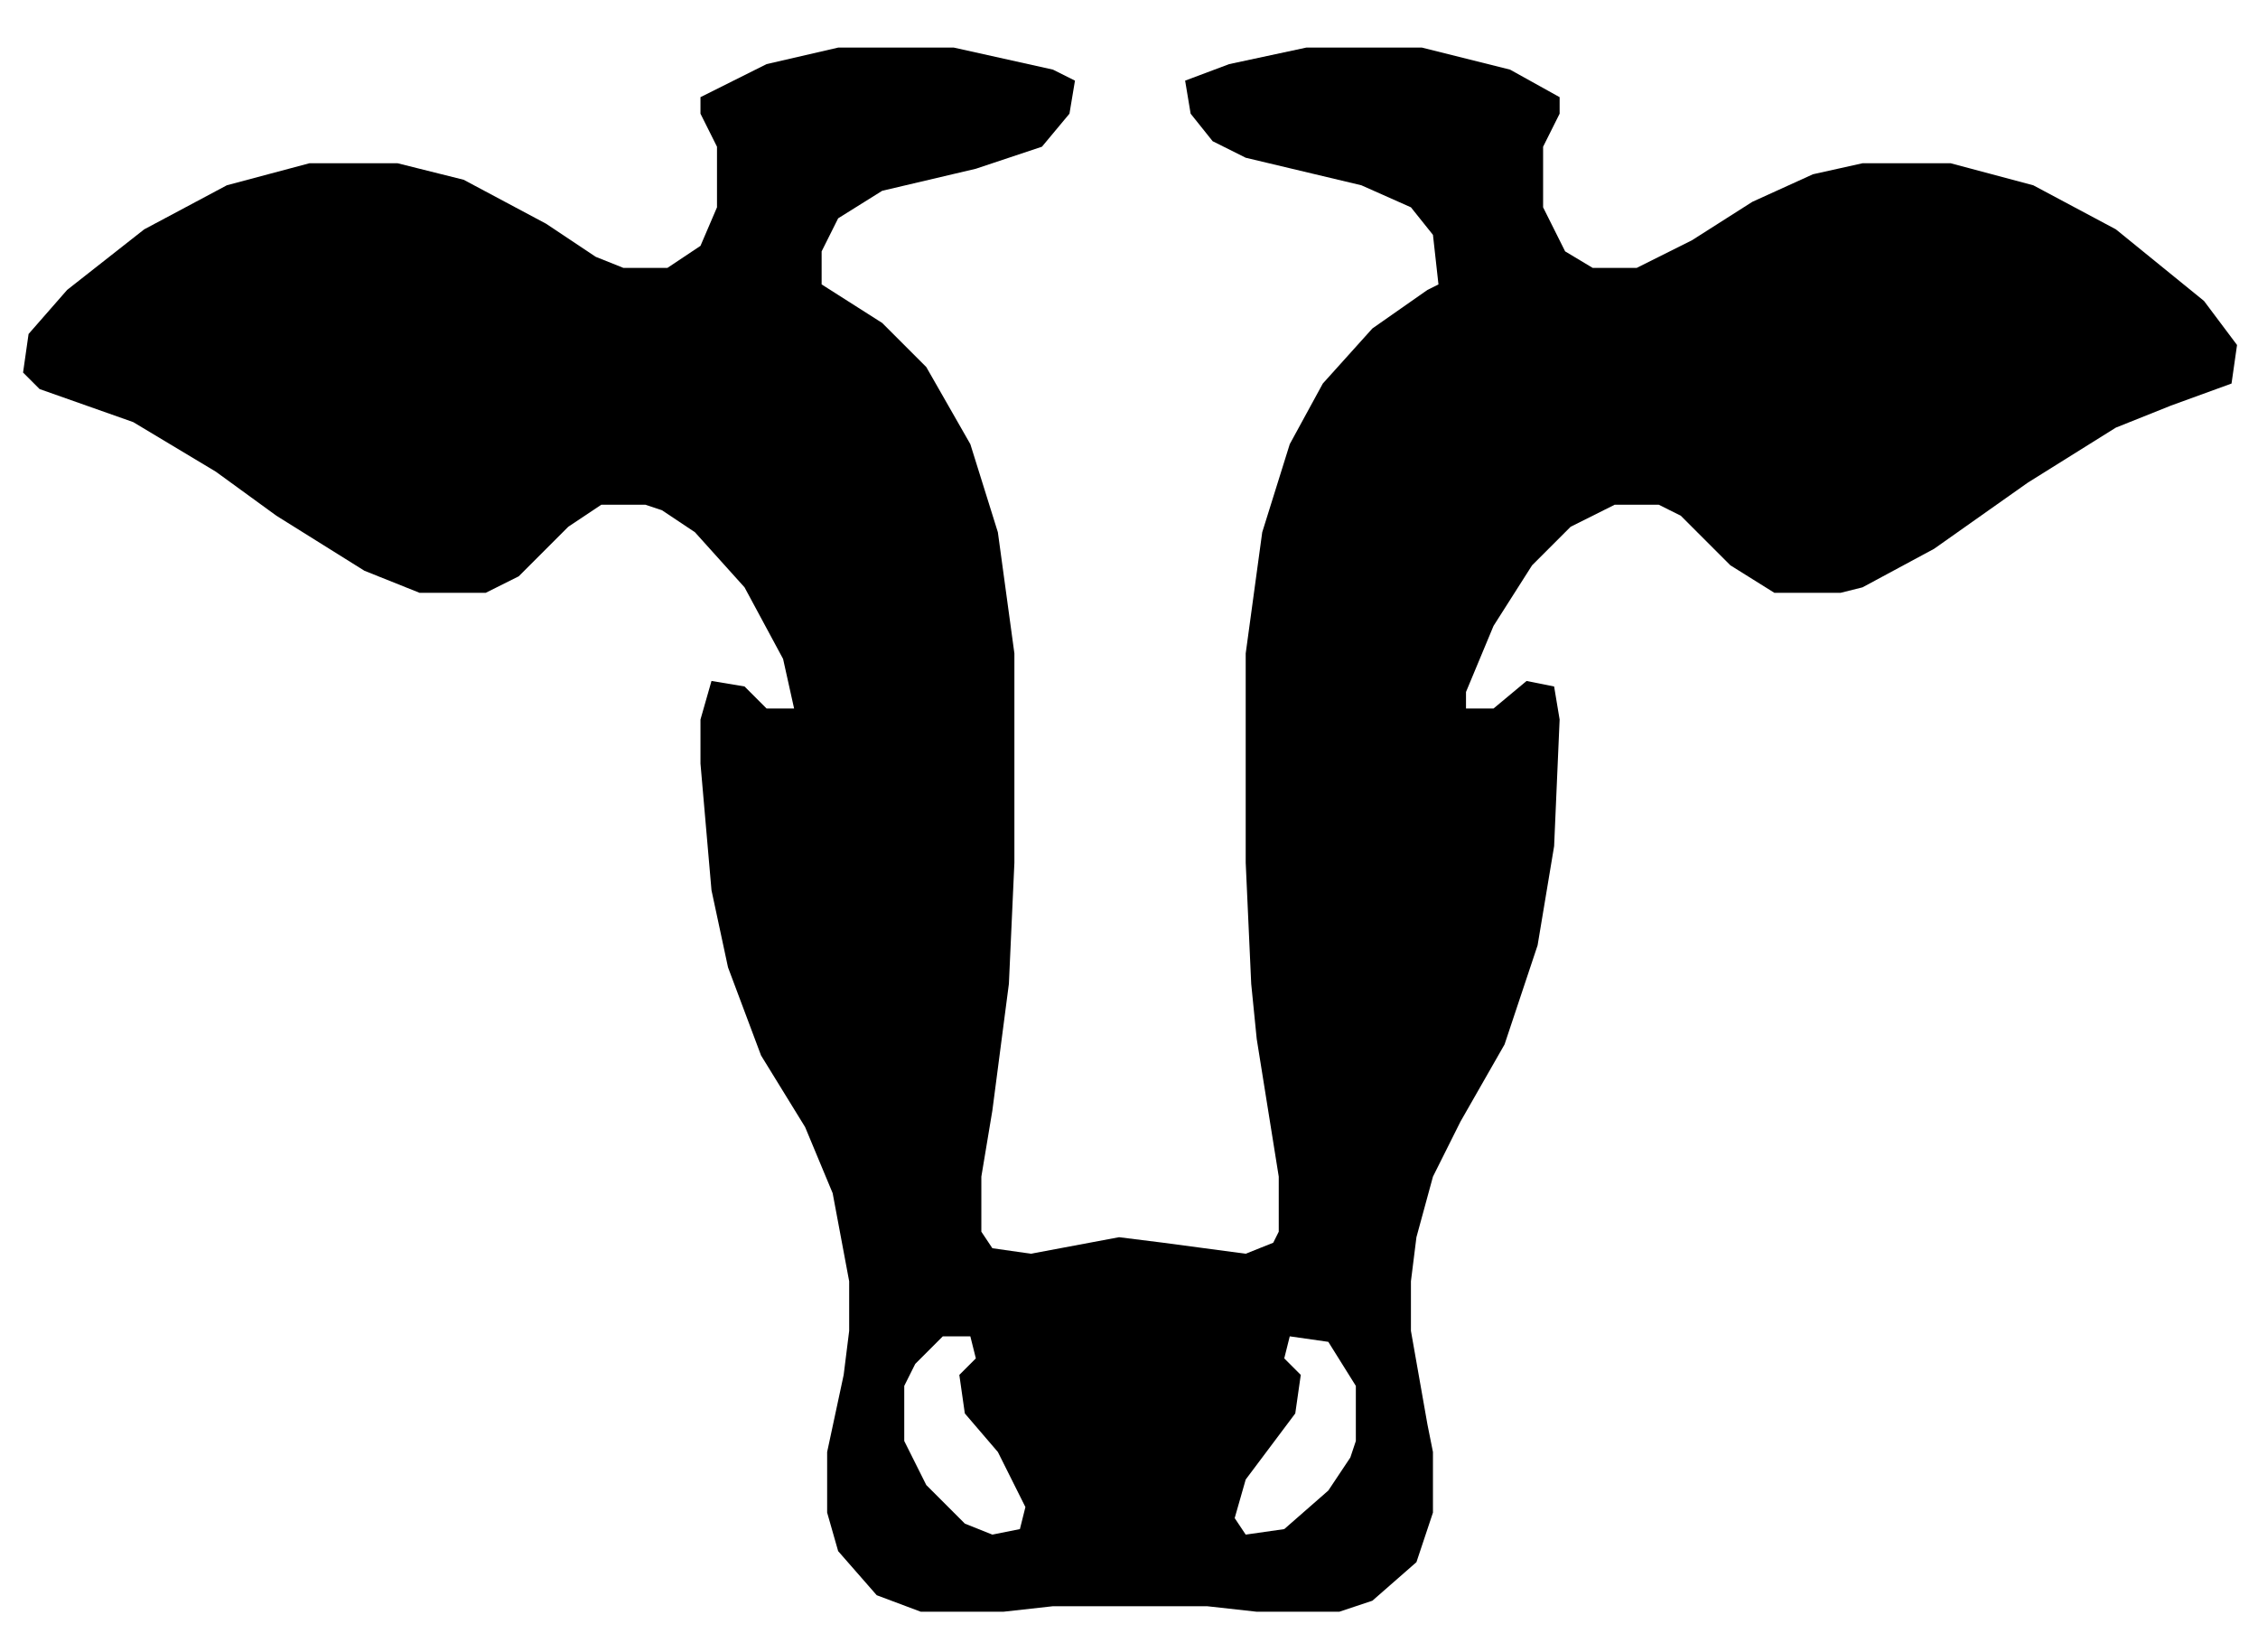 <?xml version="1.0" encoding="UTF-8" standalone="no"?>
<svg
   version="1.1"
   width="410"
   height="300"
   id="svg1"
   sodipodi:docname="cow.svg"
   inkscape:version="1.4.2 (ebf0e940d0, 2025-05-08)"
   xmlns:inkscape="http://www.inkscape.org/namespaces/inkscape"
   xmlns:sodipodi="http://sodipodi.sourceforge.net/DTD/sodipodi-0.dtd"
   xmlns="http://www.w3.org/2000/svg"
   xmlns:svg="http://www.w3.org/2000/svg">
  <defs
     id="defs1" />
  <sodipodi:namedview
     id="namedview1"
     pagecolor="#ffffff"
     bordercolor="#000000"
     borderopacity="0.25"
     inkscape:showpageshadow="2"
     inkscape:pageopacity="0.0"
     inkscape:pagecheckerboard="0"
     inkscape:deskcolor="#d1d1d1"
     inkscape:zoom="1.1915761"
     inkscape:cx="368"
     inkscape:cy="368"
     inkscape:window-width="1920"
     inkscape:window-height="1056"
     inkscape:window-x="1920"
     inkscape:window-y="0"
     inkscape:window-maximized="1"
     inkscape:current-layer="svg1" />
  <path
     d="m 152.19,8.641 h 21 l 18,4 4,2 -1,6 -5,6 -12,4 -17,4 -8,5 -3,6 v 6 l 11,7 8,8 8,14 5,16 3,22 v 38 l -1,22 -3,23 -2,12 v 10 l 2,3 7,1 16,-3 8,1 15,2 5,-2 1,-2 v -10 l -4,-25 -1,-10 -1,-22 v -38 l 3,-22 5,-16 6,-11 9,-10 10,-7 2,-1 -1,-9 -4,-5 -9,-4 -21,-5 -6,-3 -4,-5 -1,-6 8,-3 14,-3 h 21 l 16,4 9,5 v 3 l -3,6 v 11 l 4,8 5,3 h 8 l 10,-5 11,-7 11,-5 9,-2 h 16 l 15,4 15,8 16,13 6,8 -1,7 -11,4 -10,4 -16,10 -17,12 -13,7 -4,1 h -12 l -8,-5 -9,-9 -4,-2 h -8 l -8,4 -7,7 -7,11 -5,12 v 3 h 5 l 6,-5 5,1 1,6 -1,23 -3,18 -6,18 -8,14 -5,10 -3,11 -1,8 v 9 l 3,17 1,5 v 11 l -3,9 -8,7 -6,2 h -15 l -9,-1 h -28 l -9,1 h -15 l -8,-3 -7,-8 -2,-7 v -11 l 3,-14 1,-8 v -9 l -3,-16 -5,-12 -8,-13 -6,-16 -3,-14 -2,-23 v -8 l 2,-7 6,1 4,4 h 5 l -2,-9 -7,-13 -9,-10 -6,-4 -3,-1 h -8 l -6,4 -9,9 -6,3 h -12 l -10,-4 -16,-10 -11,-8 -15,-9 -17,-6 -3,-3 1,-7 7,-8 14,-11 15,-8 15,-4 h 16 l 12,3 15,8 9,6 5,2 h 8 l 6,-4 3,-7 v -11 l -3,-6 v -3 l 12,-6 z m 19,234 -5,5 -2,4 v 10 l 4,8 7,7 5,2 5,-1 1,-4 -5,-10 -6,-7 -1,-7 3,-3 -1,-4 z m 63,0 -1,4 3,3 -1,7 -9,12 -2,7 2,3 7,-1 8,-7 4,-6 1,-3 v -10 l -5,-8 z"
     fill="#000000"
     id="path1" />
</svg>
